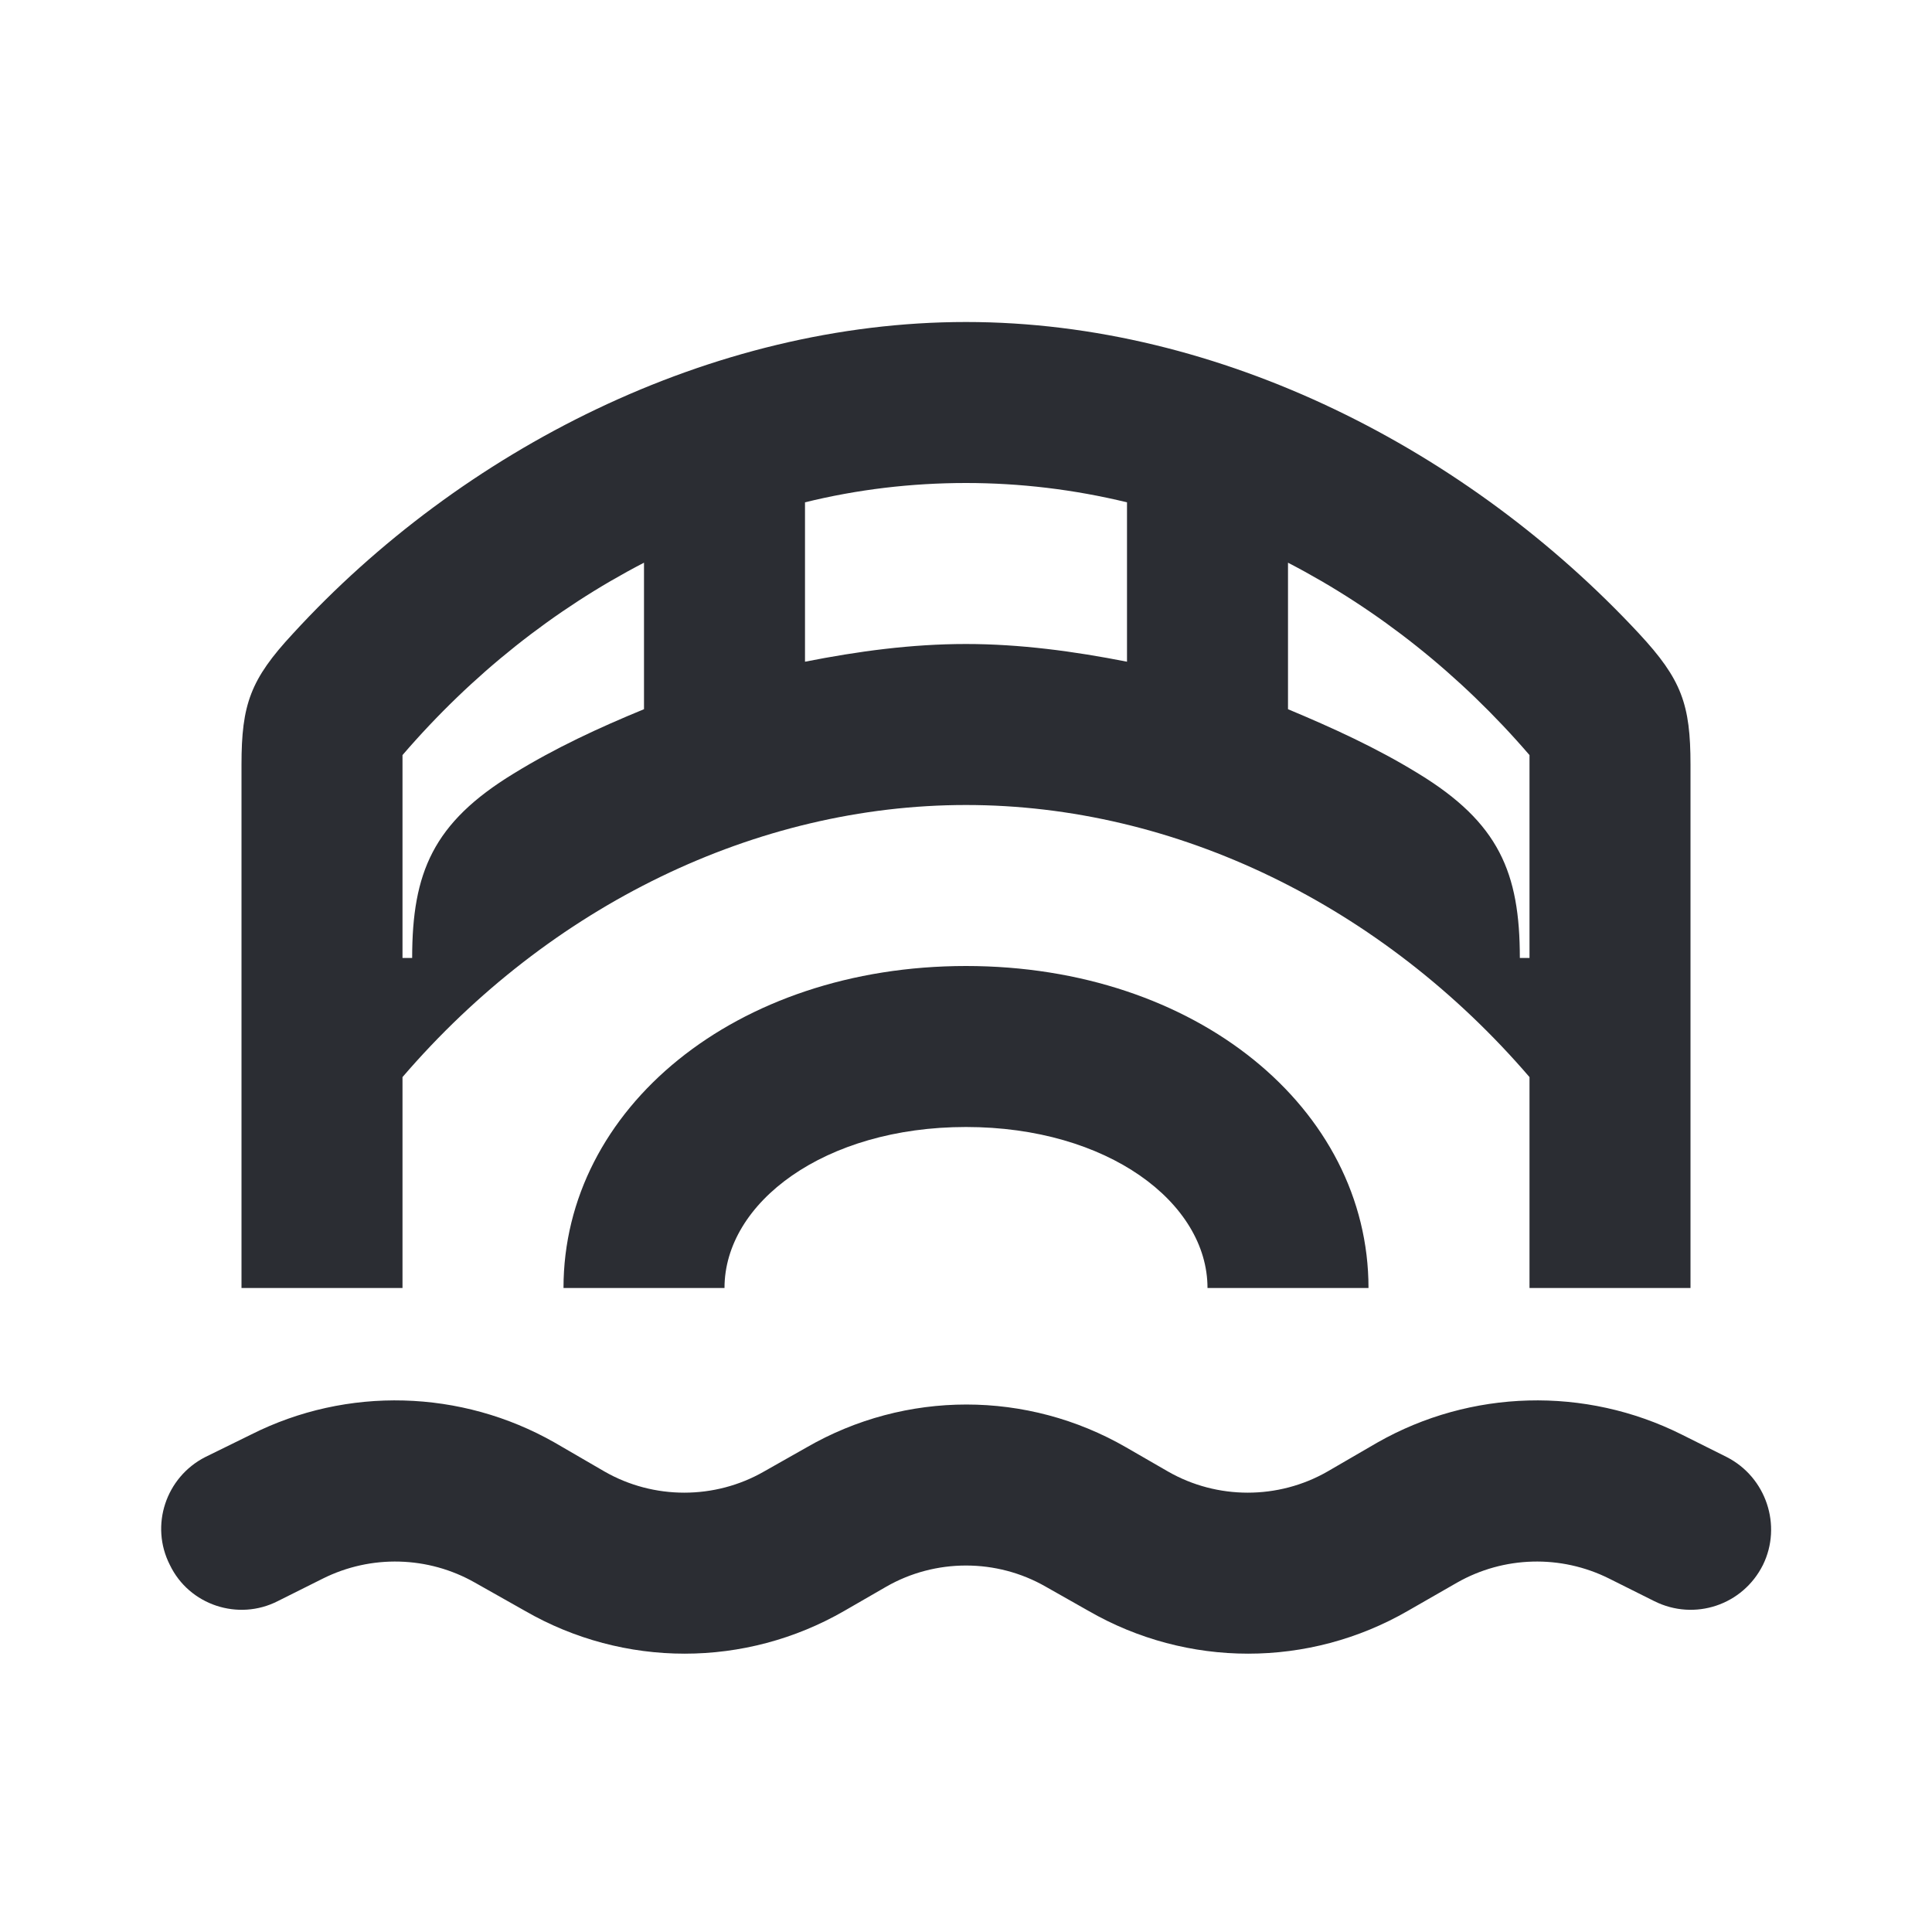 <svg width="24" height="24" viewBox="0 0 24 24" fill="none" xmlns="http://www.w3.org/2000/svg">
<path d="M5 13.38C6.83 11.25 9.39 10 12 10C14.61 10 17.17 11.25 19 13.38V16H21V9.5C21 8.75 20.89 8.44 20.36 7.87C18.25 5.6 15.17 4 12 4C8.83 4 5.73 5.59 3.64 7.87C3.11 8.44 3 8.75 3 9.5V16H5V13.38ZM19 9.38V11.9H18.88C18.88 10.84 18.62 10.22 17.62 9.61C17.1 9.29 16.55 9.04 16 8.81V6.99C17.12 7.57 18.14 8.38 19 9.38ZM14 6.24V8.22C13.34 8.09 12.67 8 12 8C11.32 8 10.66 8.09 10 8.22V6.24C10.65 6.08 11.32 6 12 6C12.67 6 13.34 6.08 14 6.24ZM8 6.99V8.81C7.44 9.04 6.9 9.29 6.38 9.61C5.38 10.22 5.12 10.84 5.12 11.9H5V9.38C5.86 8.38 6.88 7.57 8 6.99Z" fill="#2B2D33"/>
<path d="M7 16H9C9 14.94 10.24 14 12 14C13.76 14 15 14.94 15 16H17C17 13.77 14.86 12 12 12C9.14 12 7 13.77 7 16Z" fill="#2B2D33"/>
<path d="M21.45 18.1L20.89 17.82C19.69 17.22 18.27 17.26 17.11 17.92L16.49 18.28C15.88 18.63 15.12 18.63 14.51 18.28L13.99 17.98C12.76 17.27 11.25 17.27 10.02 17.98L9.49 18.28C8.88 18.63 8.12 18.63 7.51 18.28L6.89 17.92C5.73 17.26 4.31 17.22 3.12 17.82L2.55 18.1C2.06 18.35 1.86 18.95 2.11 19.44C2.35 19.94 2.96 20.14 3.45 19.89L4.01 19.61C4.61 19.31 5.32 19.33 5.9 19.66L6.52 20.01C7.75 20.72 9.26 20.72 10.49 20.01L11.01 19.71C11.62 19.36 12.38 19.36 12.99 19.71L13.52 20.01C14.75 20.72 16.26 20.72 17.49 20.01L18.1 19.66C18.68 19.33 19.39 19.31 19.99 19.61L20.55 19.89C21.05 20.14 21.65 19.94 21.9 19.44C22.14 18.95 21.94 18.35 21.45 18.1Z" fill="#2B2D33"/>
</svg>
